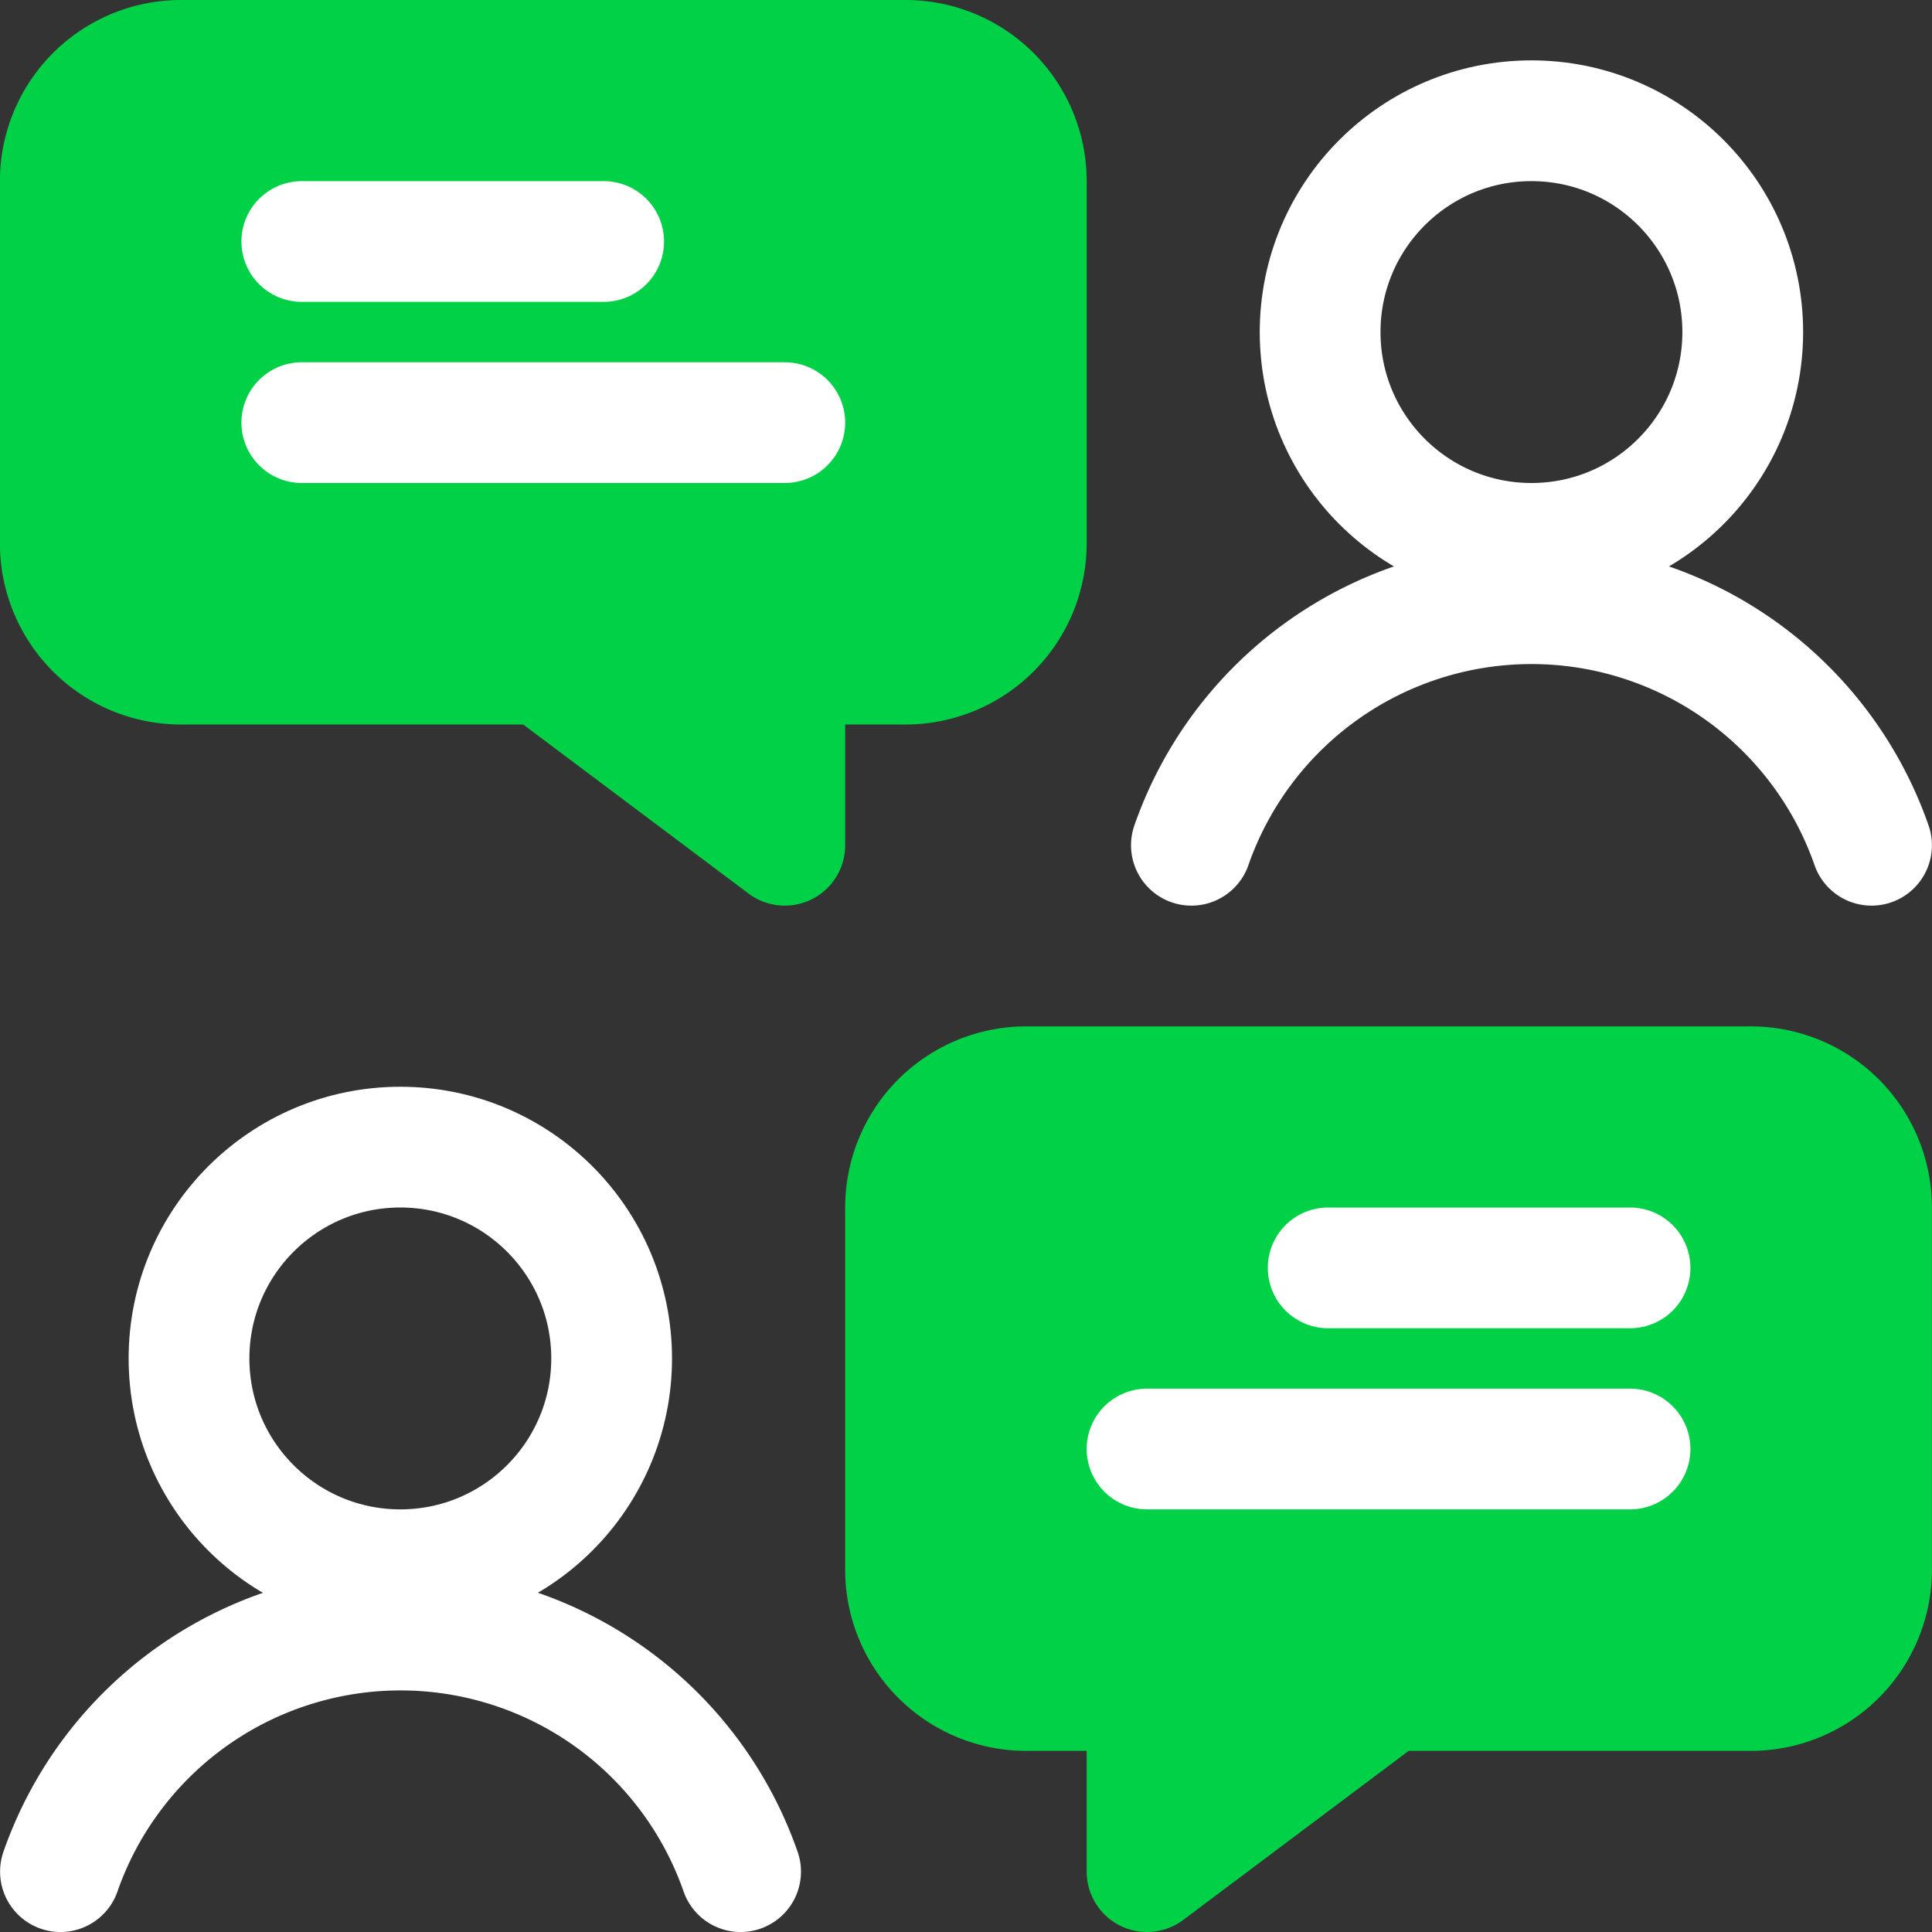 <?xml version="1.0" encoding="UTF-8" standalone="no"?>
<svg
   viewBox="0 0 24 24"
   version="1.1"
   id="svg104"
   sodipodi:docname="team-chat.svg"
   inkscape:version="1.2.1 (9c6d41e4, 2022-07-14)"
   xmlns:inkscape="http://www.inkscape.org/namespaces/inkscape"
   xmlns:sodipodi="http://sodipodi.sourceforge.net/DTD/sodipodi-0.dtd"
   xmlns="http://www.w3.org/2000/svg"
   xmlns:svg="http://www.w3.org/2000/svg">
  <rect x="0" y="0" width="24" height="24" fill="#333333" stroke="none"/>
  <sodipodi:namedview
     id="namedview106"
     pagecolor="#ffffff"
     bordercolor="#999999"
     borderopacity="1"
     inkscape:showpageshadow="0"
     inkscape:pageopacity="0"
     inkscape:pagecheckerboard="0"
     inkscape:deskcolor="#d1d1d1"
     showgrid="false"
     inkscape:zoom="5.754223"
     inkscape:cx="-3.1281374"
     inkscape:cy="16.857185"
     inkscape:window-width="1309"
     inkscape:window-height="456"
     inkscape:window-x="0"
     inkscape:window-y="25"
     inkscape:window-maximized="0"
     inkscape:current-layer="svg104" />
  <defs
     id="defs80">
    <style
       id="style78">.a{fill:none;stroke:#000;stroke-linecap:round;stroke-linejoin:round;stroke-width:1.5px;}</style>
  </defs>
  <title
     id="title82">team-chat</title>
  <path
     class="a"
     d="M12.749,21h1.5v2.25l3-2.25h4.5a1.5,1.5,0,0,0,1.5-1.5V15a1.5,1.5,0,0,0-1.5-1.5h-9a1.5,1.5,0,0,0-1.5,1.5v4.5A1.5,1.5,0,0,0,12.749,21Z"
     id="path84"
     style="stroke:#00d146;stroke-opacity:1;fill:#00d146;fill-opacity:1;fill-rule:nonzero" />
  <circle
     class="a"
     cx="4.973"
     cy="16.875"
     r="2.625"
     id="circle86"
     style="stroke:#ffffff;stroke-opacity:1" />
  <path
     class="a"
     d="M9.2,23.25a4.474,4.474,0,0,0-8.449,0"
     id="path88"
     style="stroke:#ffffff;stroke-opacity:1" />
  <circle
     class="a"
     cx="19.024"
     cy="4.125"
     r="2.625"
     id="circle90"
     style="stroke:#ffffff;stroke-opacity:1" />
  <path
     class="a"
     d="M23.249,10.5a4.474,4.474,0,0,0-8.449,0"
     id="path92"
     style="stroke:#ffffff;stroke-opacity:1" />
  <line
     class="a"
     x1="16.499"
     y1="15.75"
     x2="20.249"
     y2="15.75"
     id="line94"
     style="stroke:#ffffff;stroke-opacity:1" />
  <line
     class="a"
     x1="14.249"
     y1="18"
     x2="20.249"
     y2="18"
     id="line96"
     style="stroke:#ffffff;stroke-opacity:1" />
  <path
     class="a"
     d="M11.249,8.25h-1.5V10.5l-3-2.25h-4.5a1.5,1.5,0,0,1-1.5-1.5V2.25a1.5,1.5,0,0,1,1.5-1.5h9a1.5,1.5,0,0,1,1.5,1.5v4.5A1.5,1.5,0,0,1,11.249,8.25Z"
     id="path98"
     style="stroke:#00d146;stroke-opacity:1;fill:#00d146;fill-opacity:1" />
  <line
     class="a"
     x1="7.499"
     y1="3"
     x2="3.749"
     y2="3"
     id="line100"
     style="stroke:#ffffff;stroke-opacity:1" />
  <line
     class="a"
     x1="9.749"
     y1="5.25"
     x2="3.749"
     y2="5.25"
     id="line102"
     style="fill:none;stroke:#ffffff;stroke-opacity:1" />
</svg>
